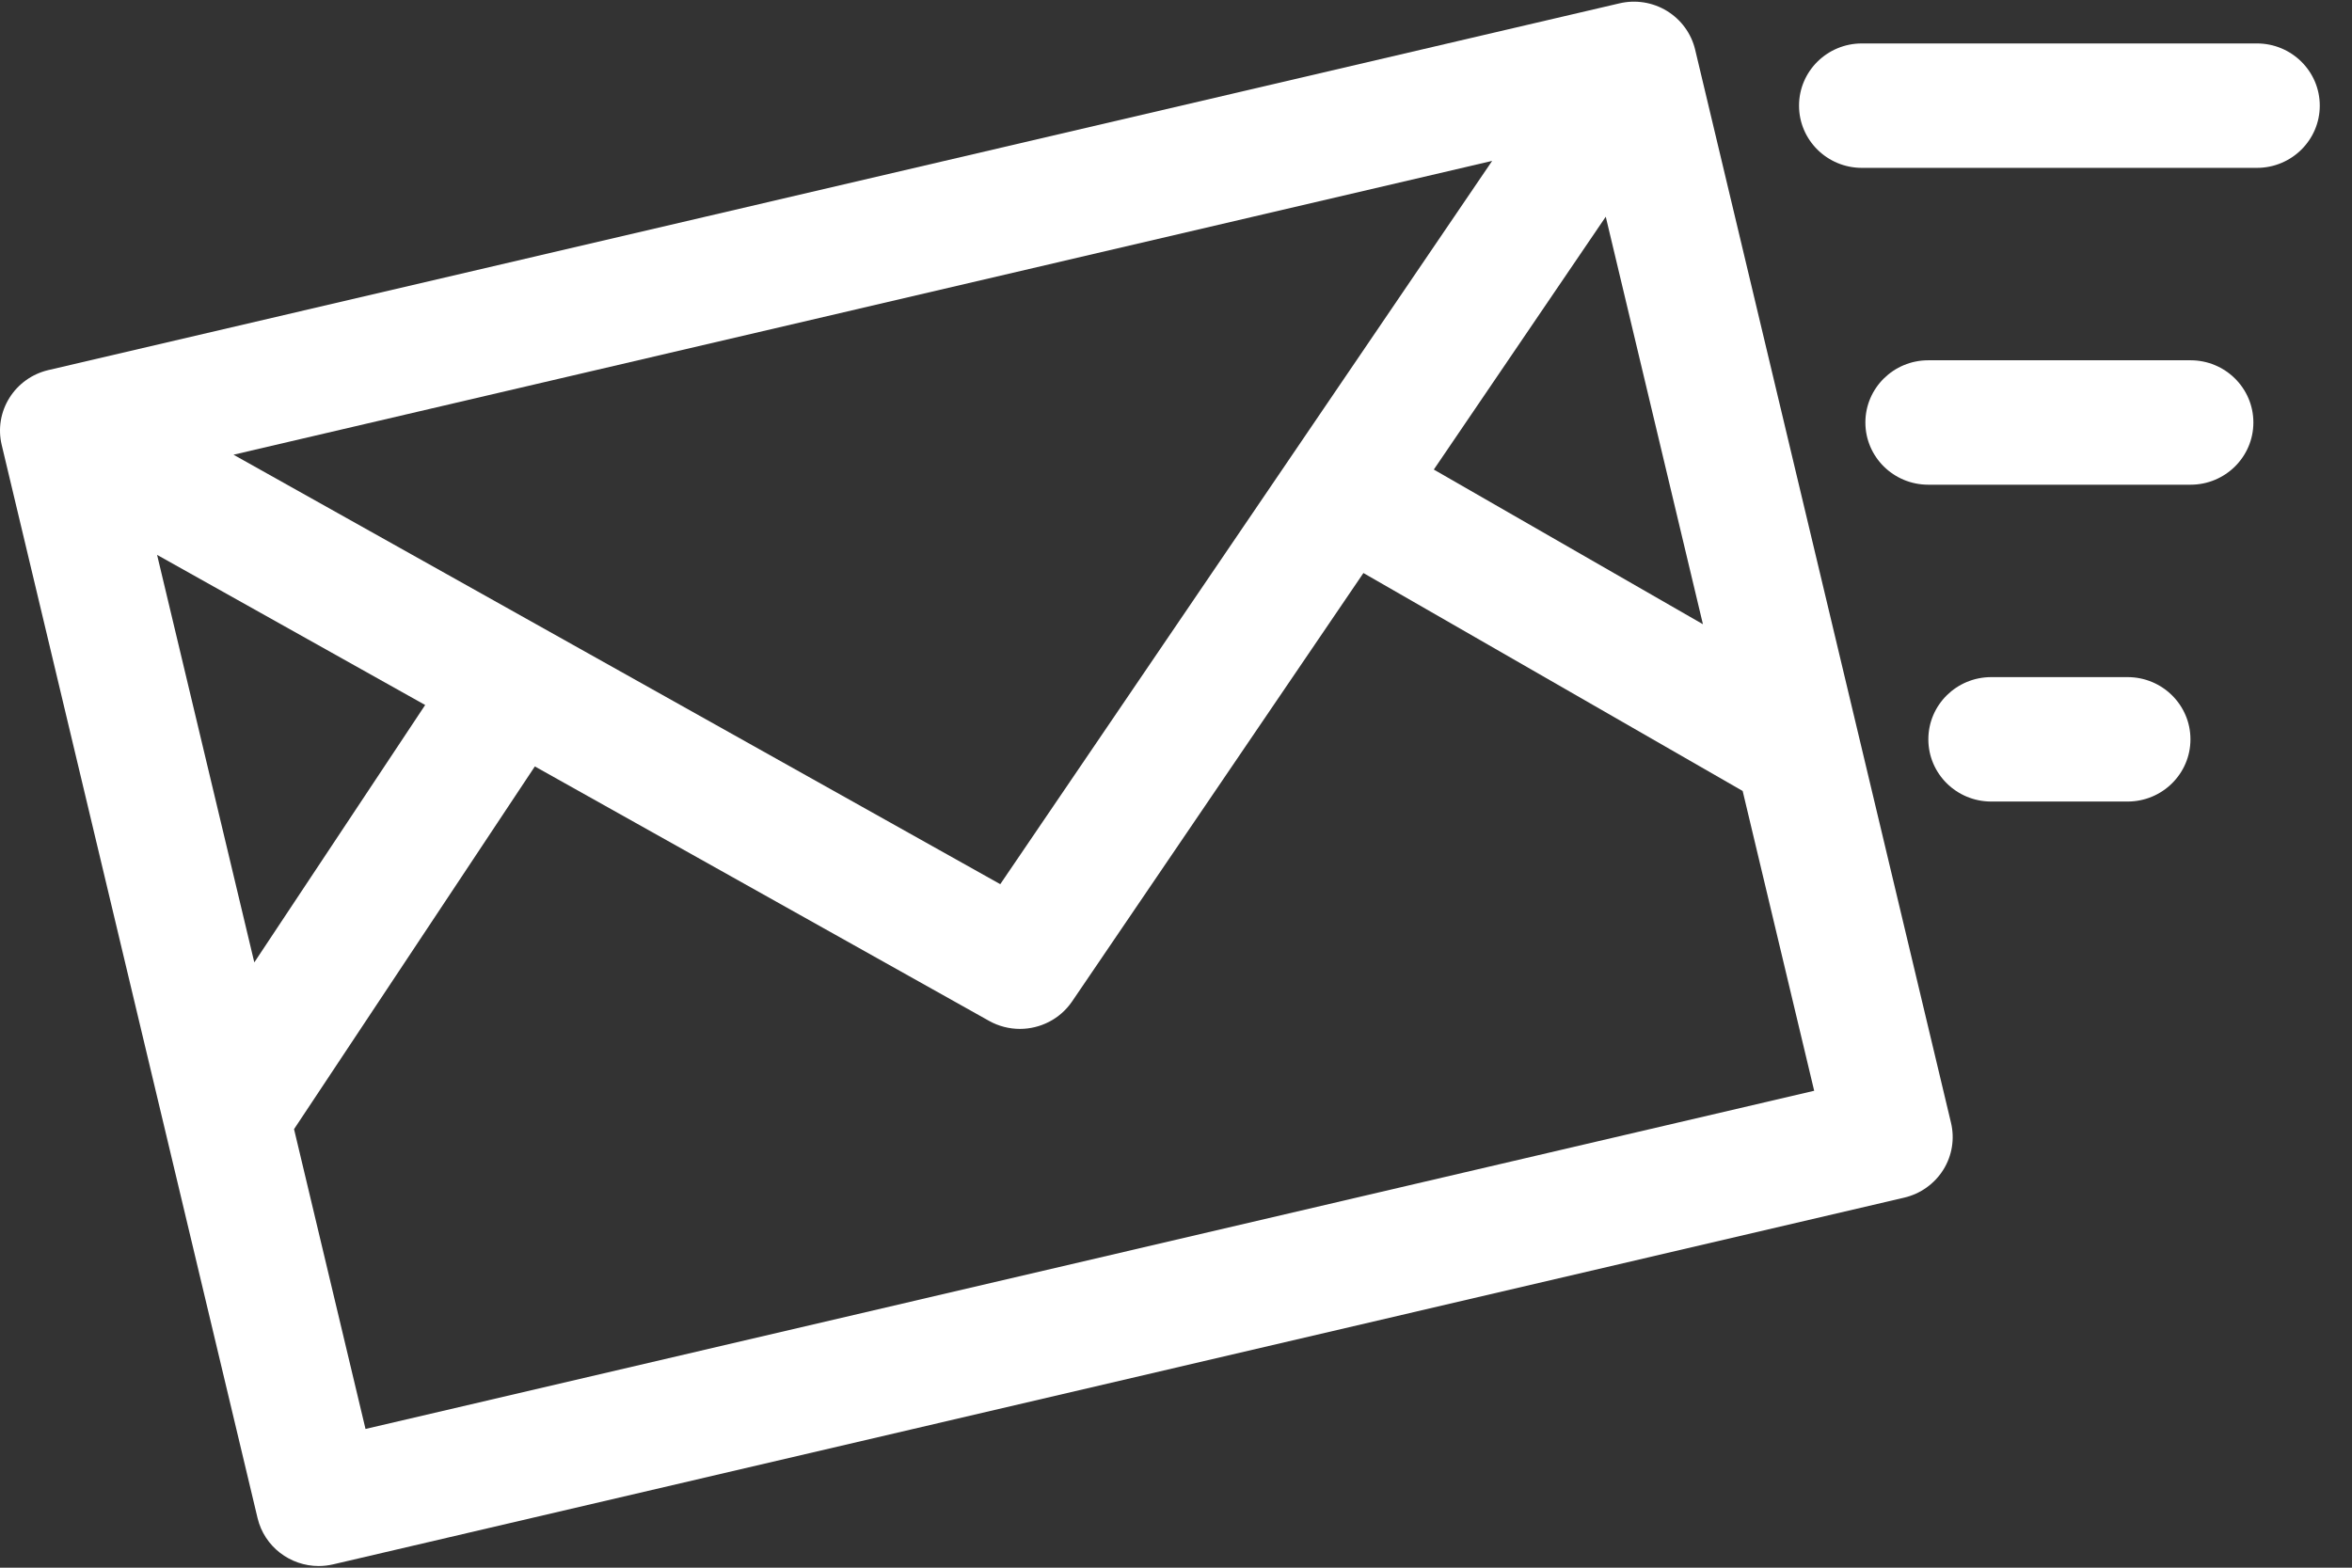 <?xml version="1.0" encoding="UTF-8" standalone="no"?>
<svg width="57px" height="38px" viewBox="0 0 57 38" version="1.1" xmlns="http://www.w3.org/2000/svg" xmlns:xlink="http://www.w3.org/1999/xlink" xmlns:sketch="http://www.bohemiancoding.com/sketch/ns">
    <rect x="0" y="0" width="57" height="38" fill="#333333" stroke="none"/>
    <!-- Generator: Sketch 3.3.2 (12043) - http://www.bohemiancoding.com/sketch -->
    <title>Email</title>
    <desc>Created with Sketch.</desc>
    <defs></defs>
    <g id="Welcome" stroke="none" stroke-width="1" fill="none" fill-rule="evenodd" sketch:type="MSPage">
        <g id="Desktop-HD" sketch:type="MSArtboardGroup" transform="translate(-891, -667)" fill="#FFFFFF">
            <g id="Notified" sketch:type="MSLayerGroup" transform="translate(466, 599)">
                <g id="Email" transform="translate(425, 68)" sketch:type="MSShapeGroup">
                    <path d="M41.081,1.202 C40.988,0.813 40.742,0.476 40.399,0.266 C40.055,0.055 39.641,-0.011 39.248,0.081 L1.174,8.97 C0.78,9.062 0.44,9.305 0.228,9.645 C0.015,9.985 -0.052,10.395 0.041,10.784 L6.242,36.798 C6.408,37.492 7.033,37.96 7.724,37.96 C7.84,37.96 7.958,37.946 8.075,37.919 L46.149,29.03 C46.542,28.938 46.882,28.695 47.095,28.355 C47.308,28.015 47.375,27.605 47.282,27.216 L41.081,1.202 L41.081,1.202 Z M41.27,15.131 L34.748,11.382 L38.915,5.253 L41.27,15.131 L41.27,15.131 Z M3.807,13.45 L10.304,17.089 L6.163,23.328 L3.807,13.45 L3.807,13.45 Z M5.659,11.022 L36.162,3.9 L24.241,21.432 L5.659,11.022 L5.659,11.022 Z M8.858,34.637 L7.126,27.37 L12.962,18.578 L23.967,24.744 C24.204,24.877 24.462,24.94 24.717,24.94 C25.209,24.94 25.689,24.704 25.982,24.274 L33.042,13.89 L42.233,19.173 L43.966,26.44 L8.858,34.637 L8.858,34.637 Z" id="Shape"></path>
                    <path d="M54.695,1.053 L45.122,1.053 C44.281,1.053 43.599,1.728 43.599,2.561 C43.599,3.393 44.281,4.069 45.122,4.069 L54.695,4.069 C55.537,4.069 56.219,3.393 56.219,2.561 C56.219,1.728 55.537,1.053 54.695,1.053 L54.695,1.053 Z" id="Shape"></path>
                    <path d="M53.087,8.733 L46.731,8.733 C45.89,8.733 45.207,9.408 45.207,10.241 C45.207,11.074 45.89,11.749 46.731,11.749 L53.087,11.749 C53.928,11.749 54.61,11.074 54.61,10.241 C54.61,9.408 53.928,8.733 53.087,8.733 L53.087,8.733 Z" id="Shape"></path>
                    <path d="M51.561,16.413 L48.257,16.413 C47.415,16.413 46.733,17.088 46.733,17.921 C46.733,18.754 47.415,19.429 48.257,19.429 L51.561,19.429 C52.403,19.429 53.085,18.754 53.085,17.921 C53.085,17.088 52.403,16.413 51.561,16.413 L51.561,16.413 Z" id="Shape"></path>
                </g>
            </g>
        </g>
    </g>
</svg>